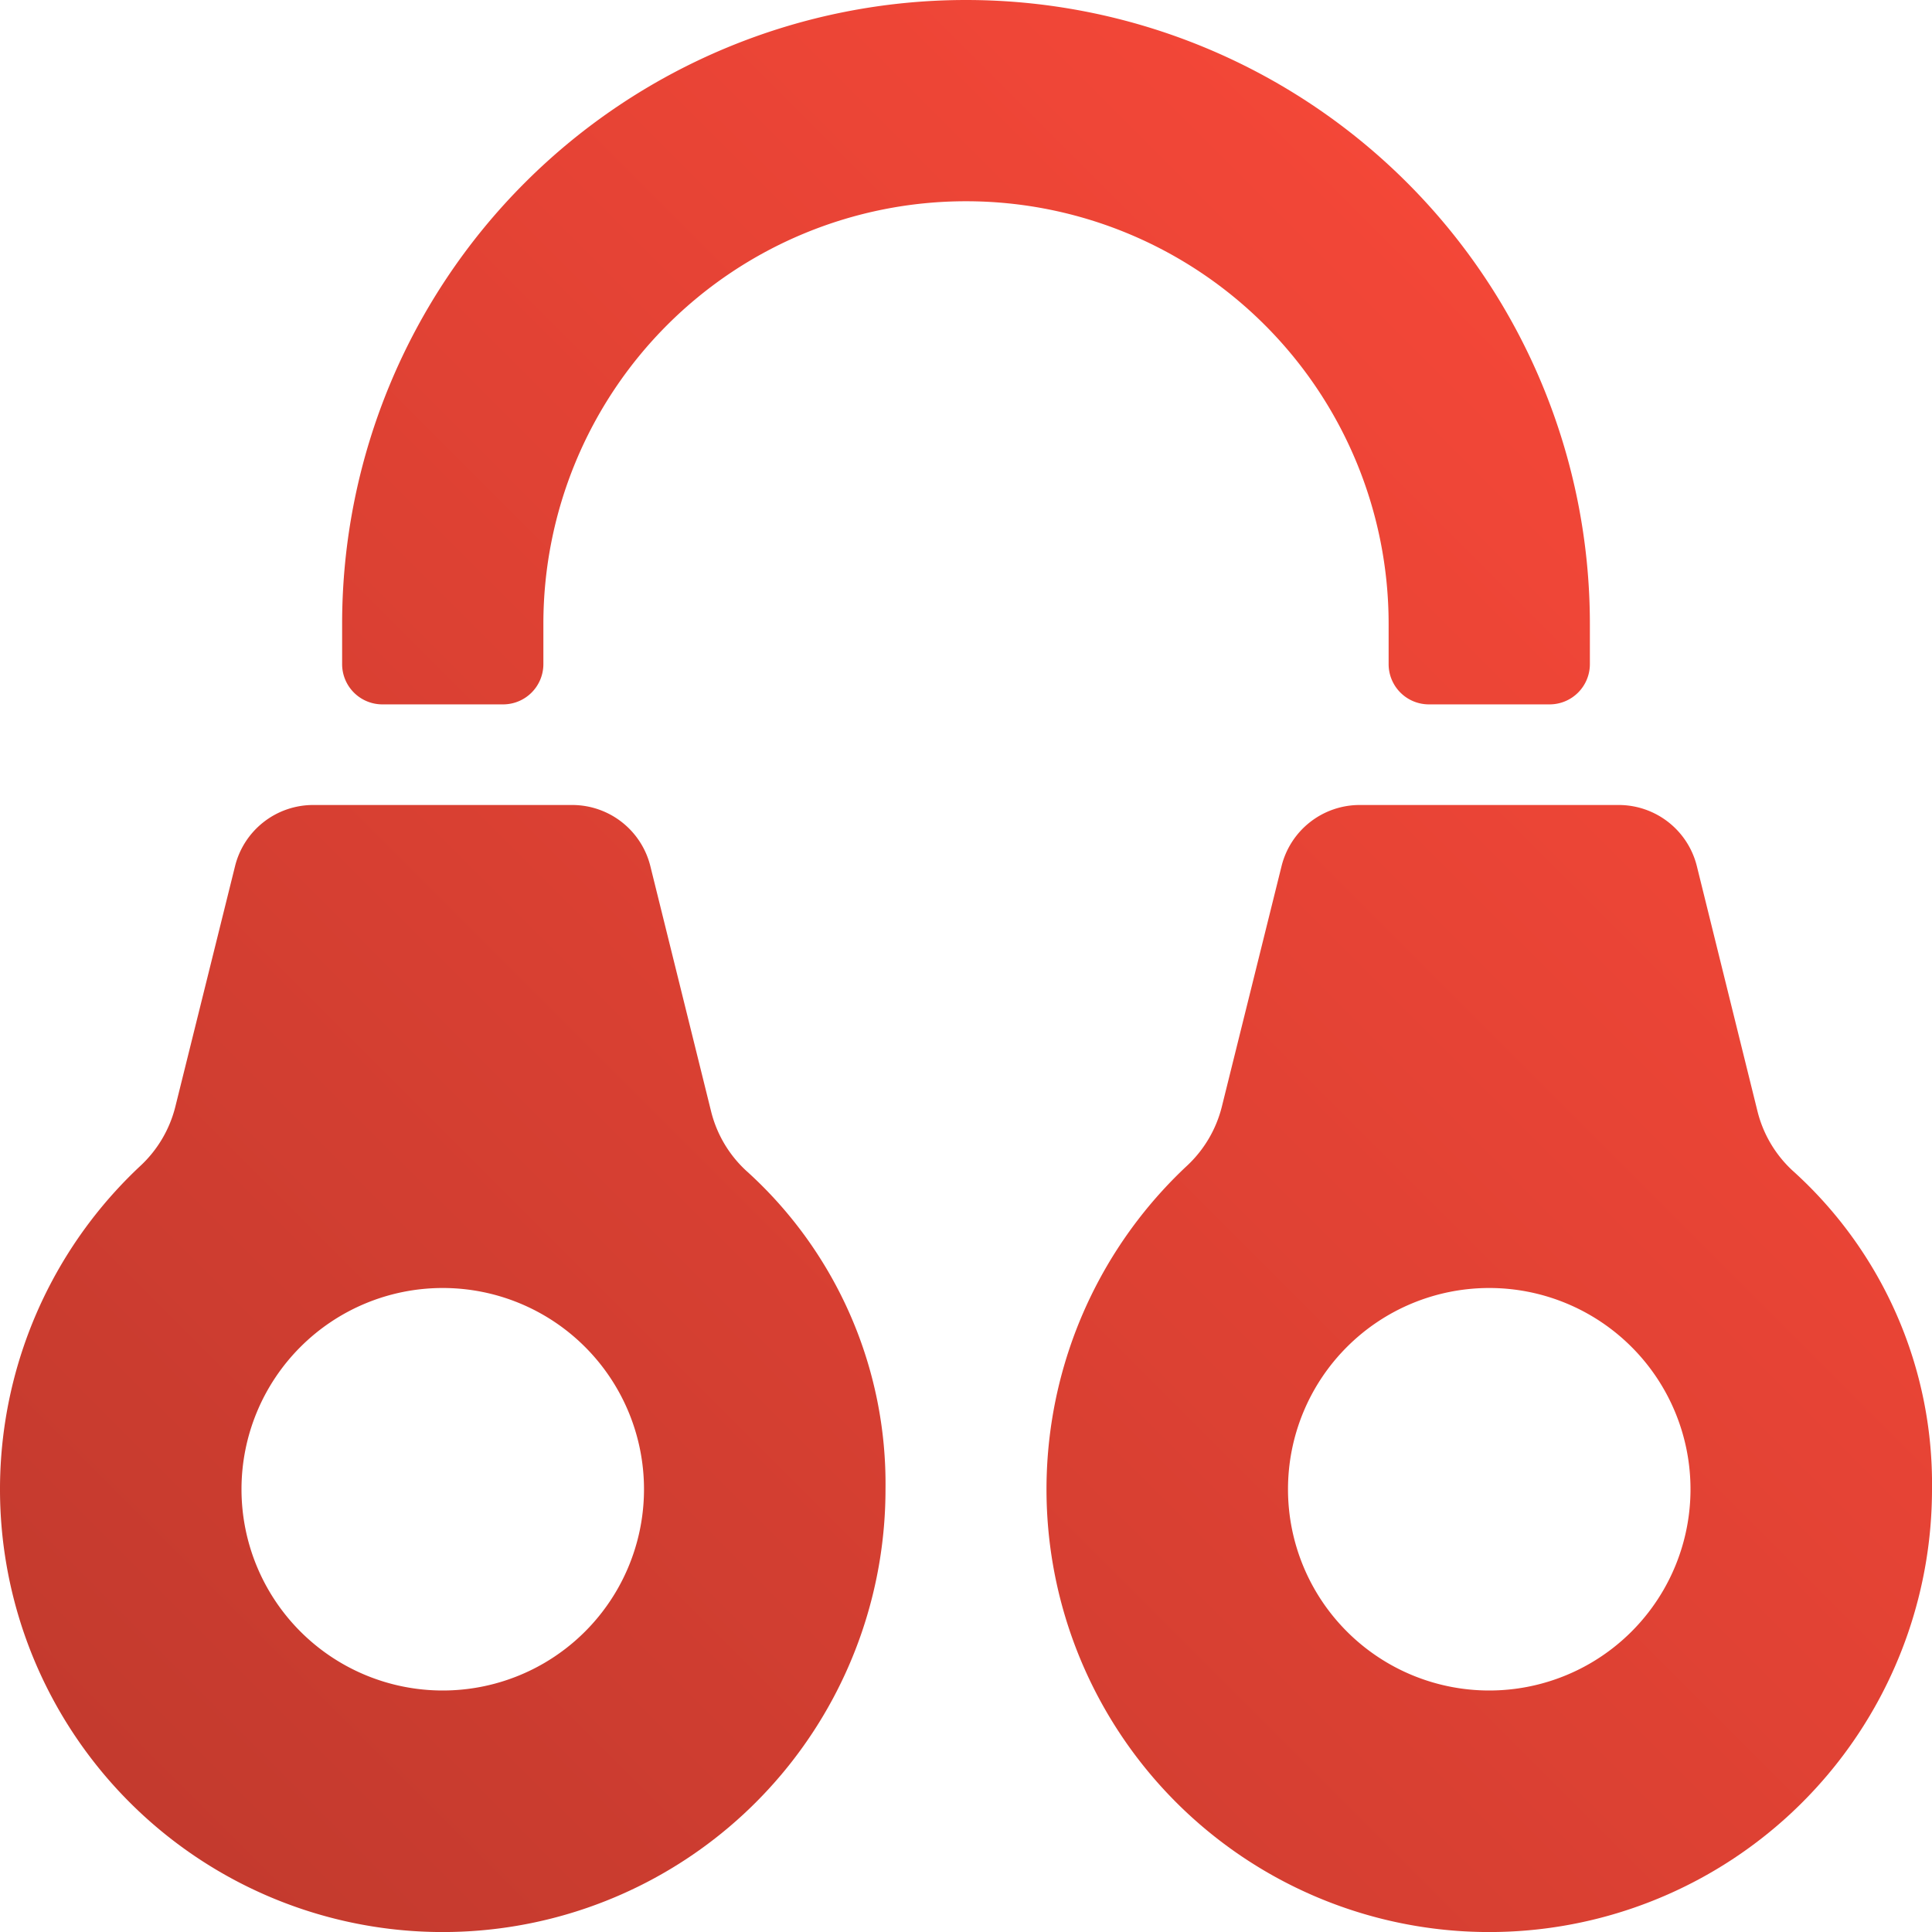 <svg xmlns="http://www.w3.org/2000/svg" id="streamline-icon-punishment-handcuffs_24x24" width="24" height="24.001" data-name="streamline-icon-punishment-handcuffs@24x24" viewBox="0 0 24 24.001">
    <defs>
        <style>
            .cls-1{fill:url(#linear-gradient)}
        </style>
        <linearGradient id="linear-gradient" x1="1" x2="0" y2="1" gradientUnits="objectBoundingBox">
            <stop offset="0" stop-color="#ff4a3a"/>
            <stop offset="1" stop-color="#bf392d"/>
        </linearGradient>
    </defs>
    <path id="Path_53" d="M8.832 13.8l-.753-3.04a1 1 0 0 0-.971-.76H3.891a1 1 0 0 0-.971.759l-.742 2.989a1.5 1.5 0 0 1-.431.732A5.5 5.5 0 1 0 11 18.5a5.232 5.232 0 0 0-1.735-3.961 1.491 1.491 0 0 1-.433-.739zM5.5 21A2.5 2.5 0 1 1 8 18.5 2.5 2.5 0 0 1 5.5 21zm16.765-6.461a1.494 1.494 0 0 1-.433-.735l-.753-3.044a1 1 0 0 0-.971-.76h-3.217a1 1 0 0 0-.971.759l-.742 2.989a1.5 1.5 0 0 1-.431.732A5.5 5.5 0 1 0 24 18.5a5.232 5.232 0 0 0-1.735-3.961zM18.5 21a2.5 2.5 0 1 1 2.5-2.5 2.5 2.5 0 0 1-2.5 2.5zM17.25 7.75v.5a.5.5 0 0 0 .5.5h1.5a.5.5 0 0 0 .5-.5v-.5a7.75 7.75 0 0 0-15.5 0v.5a.5.5 0 0 0 .5.5h1.5a.5.5 0 0 0 .5-.5v-.5a5.25 5.25 0 0 1 10.5 0z" class="cls-1" data-name="Path 53"/>
</svg>
